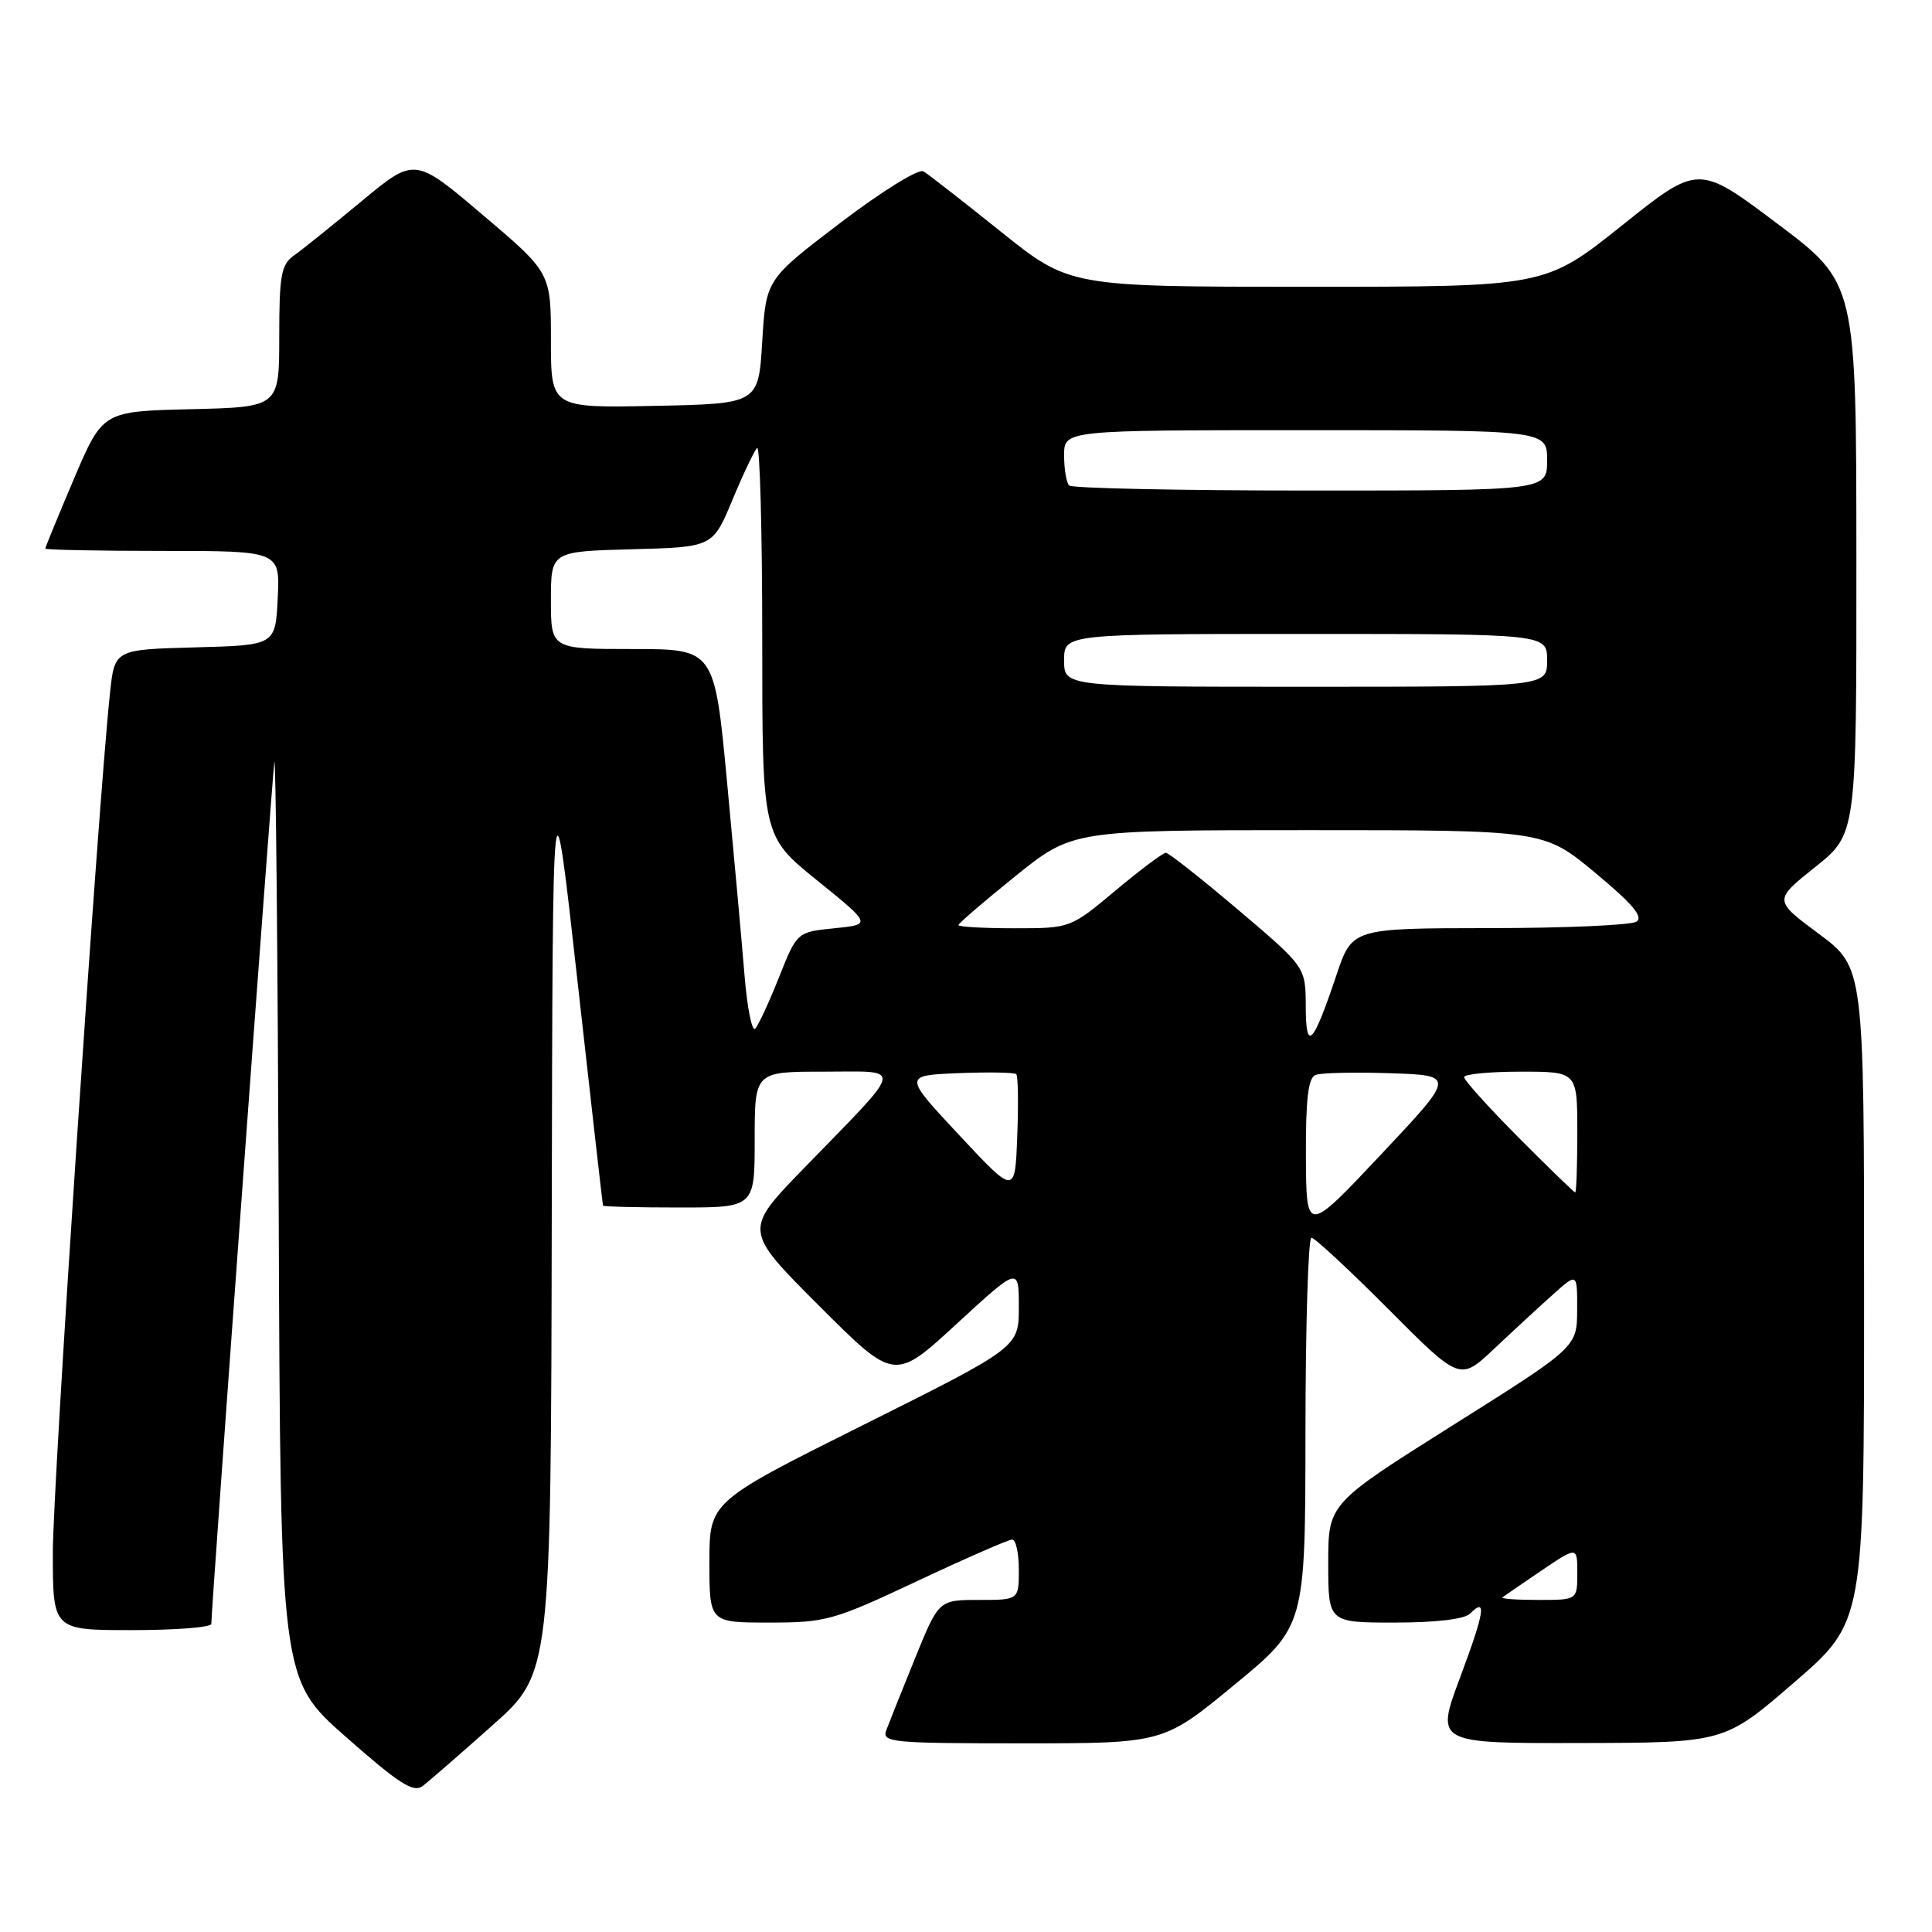 <?xml version="1.0" encoding="UTF-8" standalone="no"?>
<!DOCTYPE svg PUBLIC "-//W3C//DTD SVG 1.1//EN" "http://www.w3.org/Graphics/SVG/1.1/DTD/svg11.dtd" >
<svg xmlns="http://www.w3.org/2000/svg" xmlns:xlink="http://www.w3.org/1999/xlink" version="1.1" viewBox="0 0 256 256">
 <g >
 <path fill="currentColor"
d=" M 65.25 228.62 C 73.00 221.72 73.00 221.72 73.11 161.11 C 73.23 100.50 73.23 100.50 76.52 130.00 C 78.33 146.22 79.85 159.61 79.90 159.75 C 79.96 159.89 84.50 160.00 90.00 160.00 C 100.00 160.00 100.00 160.00 100.00 151.00 C 100.00 142.00 100.00 142.00 109.15 142.00 C 119.83 142.00 120.06 140.86 106.56 154.76 C 98.53 163.02 98.53 163.02 108.52 173.01 C 118.52 183.01 118.52 183.01 126.76 175.42 C 135.00 167.84 135.00 167.84 135.00 173.18 C 135.00 178.52 135.00 178.52 114.50 188.76 C 94.00 198.99 94.00 198.99 94.00 207.00 C 94.00 215.00 94.00 215.00 101.92 215.00 C 109.43 215.00 110.44 214.72 121.54 209.50 C 127.98 206.47 133.64 204.00 134.12 204.00 C 134.61 204.00 135.00 205.80 135.00 208.00 C 135.00 212.00 135.00 212.00 129.70 212.00 C 124.39 212.00 124.39 212.00 121.24 219.75 C 119.51 224.01 117.80 228.29 117.44 229.25 C 116.83 230.88 118.09 231.00 135.47 231.00 C 154.16 231.00 154.16 231.00 163.56 223.25 C 172.96 215.50 172.96 215.50 172.98 189.75 C 172.99 175.59 173.35 164.00 173.77 164.00 C 174.19 164.00 178.79 168.27 183.99 173.49 C 193.45 182.99 193.45 182.99 197.97 178.73 C 200.46 176.38 203.96 173.15 205.75 171.55 C 209.00 168.63 209.00 168.63 208.98 173.56 C 208.96 178.50 208.96 178.50 192.48 188.87 C 176.00 199.25 176.00 199.25 176.00 207.12 C 176.00 215.00 176.00 215.00 184.80 215.00 C 190.24 215.00 194.05 214.55 194.78 213.82 C 197.04 211.56 196.73 213.54 193.48 222.25 C 190.21 231.00 190.21 231.00 209.36 230.96 C 228.50 230.92 228.50 230.92 237.75 222.92 C 247.00 214.92 247.00 214.92 247.00 171.56 C 247.00 128.20 247.00 128.20 241.01 123.74 C 235.01 119.29 235.01 119.29 240.51 114.90 C 246.00 110.52 246.00 110.52 245.98 74.01 C 245.97 37.50 245.97 37.50 235.51 29.64 C 225.05 21.77 225.05 21.77 214.90 29.89 C 204.74 38.00 204.74 38.00 173.24 38.00 C 141.73 38.00 141.73 38.00 132.61 30.69 C 127.60 26.67 122.99 23.08 122.36 22.70 C 121.73 22.32 116.84 25.35 111.36 29.52 C 101.50 37.03 101.50 37.03 101.00 45.26 C 100.50 53.50 100.50 53.50 86.75 53.78 C 73.00 54.06 73.00 54.06 73.00 45.10 C 73.00 36.14 73.00 36.14 63.97 28.48 C 54.95 20.82 54.95 20.82 47.91 26.66 C 44.04 29.87 40.00 33.12 38.93 33.87 C 37.26 35.06 37.00 36.49 37.00 44.59 C 37.00 53.94 37.00 53.94 25.30 54.22 C 13.61 54.50 13.61 54.50 9.80 63.44 C 7.71 68.36 6.00 72.53 6.00 72.69 C 6.00 72.86 13.00 73.00 21.55 73.00 C 37.10 73.00 37.10 73.00 36.80 79.25 C 36.50 85.50 36.50 85.50 25.84 85.78 C 15.19 86.07 15.19 86.07 14.58 91.78 C 12.99 106.65 7.00 196.69 7.00 205.75 C 7.00 216.00 7.00 216.00 17.50 216.00 C 23.28 216.00 28.00 215.63 28.00 215.17 C 28.00 213.13 36.04 103.23 36.35 101.00 C 36.54 99.62 36.80 126.40 36.93 160.50 C 37.16 222.50 37.16 222.50 45.83 230.15 C 52.87 236.36 54.78 237.58 56.00 236.66 C 56.83 236.03 60.99 232.41 65.25 228.62 Z  M 199.08 211.66 C 199.31 211.48 201.64 209.88 204.25 208.11 C 209.00 204.90 209.00 204.90 209.00 208.45 C 209.00 212.00 209.00 212.00 203.83 212.00 C 200.99 212.00 198.85 211.85 199.08 211.66 Z  M 173.04 153.22 C 173.01 145.56 173.34 142.81 174.33 142.43 C 175.06 142.15 179.53 142.05 184.26 142.21 C 192.85 142.50 192.85 142.50 182.97 153.00 C 173.09 163.50 173.09 163.50 173.04 153.22 Z  M 127.11 150.42 C 119.71 142.50 119.71 142.50 126.98 142.20 C 130.97 142.04 134.43 142.10 134.66 142.33 C 134.90 142.56 134.96 146.26 134.79 150.55 C 134.50 158.34 134.50 158.34 127.11 150.42 Z  M 201.22 150.73 C 197.25 146.73 194.00 143.13 194.00 142.73 C 194.00 142.33 197.38 142.00 201.50 142.00 C 209.00 142.00 209.00 142.00 209.00 150.00 C 209.00 154.40 208.88 158.00 208.72 158.00 C 208.57 158.00 205.20 154.73 201.22 150.73 Z  M 173.02 133.32 C 173.00 128.14 173.00 128.14 164.08 120.57 C 159.17 116.41 154.85 113.00 154.48 113.00 C 154.10 113.00 151.10 115.25 147.81 118.00 C 141.83 123.00 141.83 123.00 134.41 123.00 C 130.34 123.00 127.00 122.81 127.00 122.58 C 127.00 122.35 130.40 119.43 134.56 116.08 C 142.12 110.00 142.12 110.00 173.34 110.00 C 204.57 110.00 204.57 110.00 211.36 115.64 C 216.33 119.77 217.80 121.51 216.83 122.13 C 216.10 122.59 207.32 122.98 197.33 122.98 C 179.16 123.00 179.16 123.00 177.07 129.25 C 173.95 138.54 173.03 139.46 173.02 133.32 Z  M 98.66 129.30 C 98.31 125.01 97.27 113.51 96.35 103.75 C 94.68 86.00 94.68 86.00 83.84 86.00 C 73.00 86.00 73.00 86.00 73.00 79.53 C 73.00 73.07 73.00 73.07 83.72 72.78 C 94.44 72.50 94.44 72.50 97.04 66.26 C 98.47 62.83 99.95 59.72 100.32 59.35 C 100.69 58.97 101.00 70.39 101.00 84.72 C 101.00 110.77 101.00 110.77 108.25 116.64 C 115.50 122.50 115.50 122.50 110.56 123.00 C 105.61 123.50 105.61 123.50 103.22 129.50 C 101.91 132.80 100.49 135.86 100.07 136.30 C 99.65 136.74 99.01 133.59 98.66 129.30 Z  M 141.00 87.50 C 141.00 84.00 141.00 84.00 173.00 84.00 C 205.00 84.00 205.00 84.00 205.00 87.50 C 205.00 91.00 205.00 91.00 173.00 91.00 C 141.00 91.00 141.00 91.00 141.00 87.50 Z  M 141.67 64.33 C 141.30 63.97 141.00 62.17 141.00 60.33 C 141.00 57.00 141.00 57.00 173.00 57.00 C 205.00 57.00 205.00 57.00 205.00 61.00 C 205.00 65.00 205.00 65.00 173.67 65.00 C 156.43 65.00 142.03 64.70 141.67 64.33 Z "/>
</g>
</svg>
